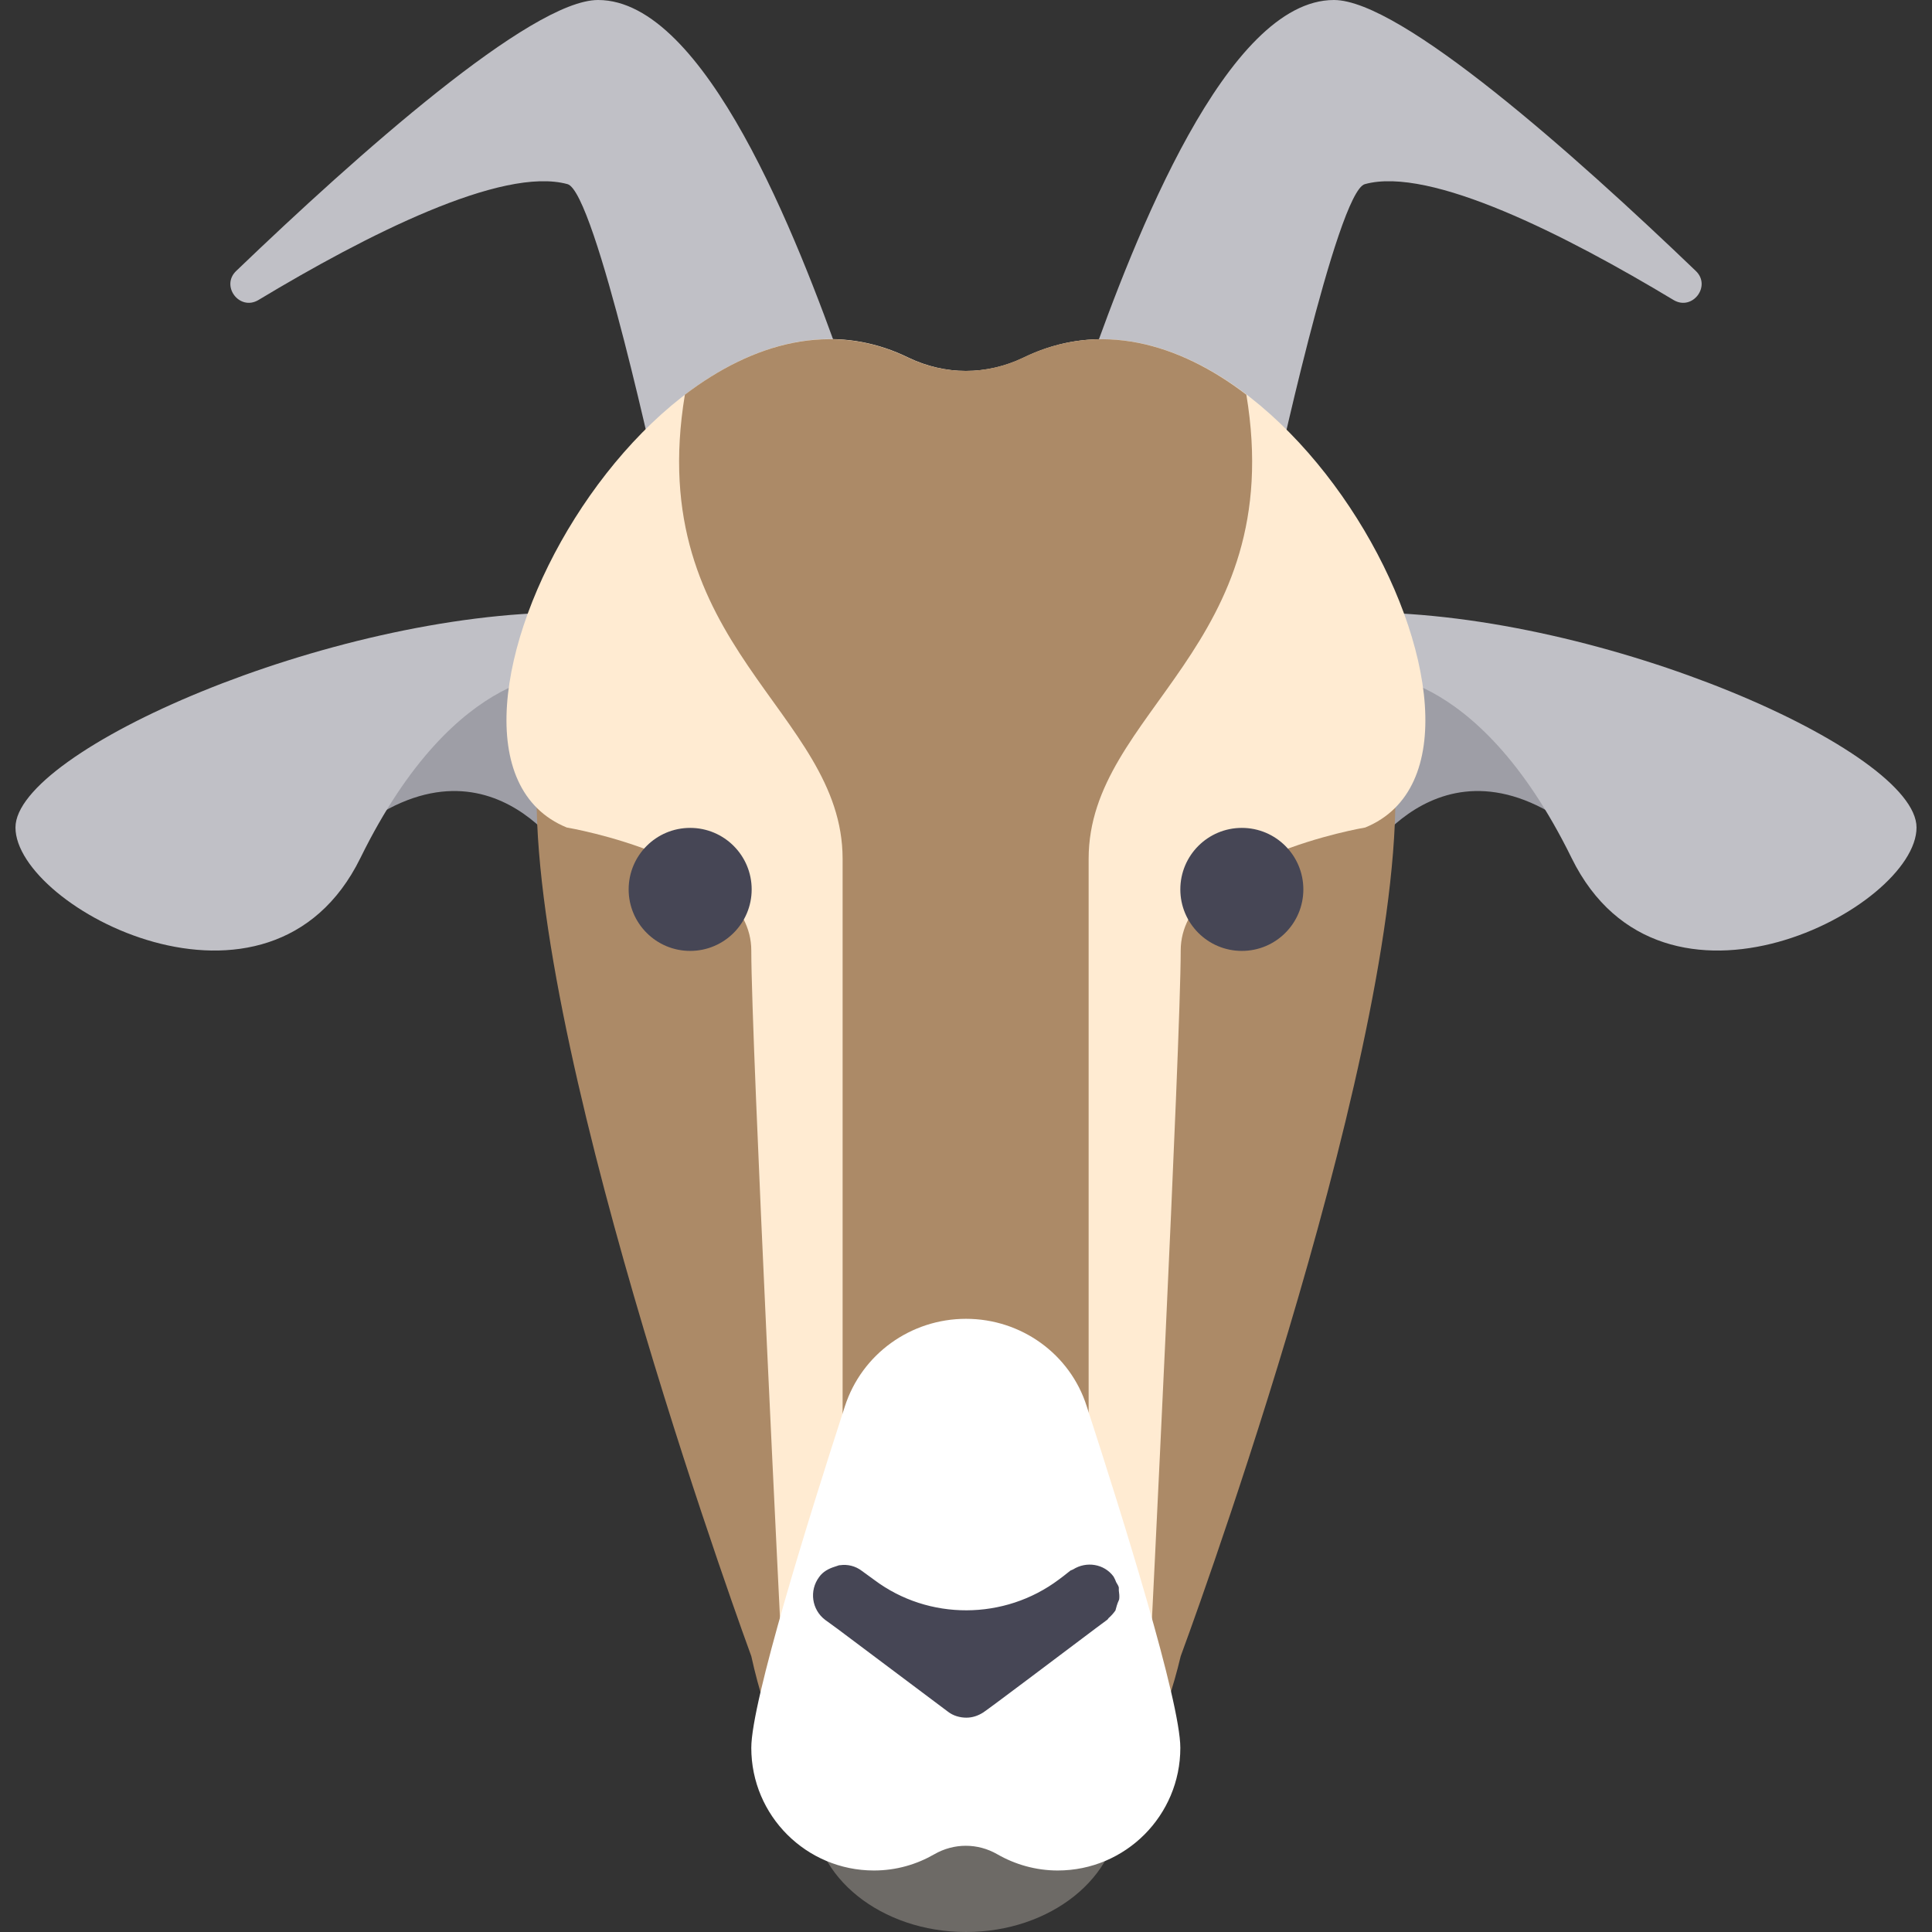 <?xml version="1.0" encoding="utf-8"?>
<!-- Generator: Adobe Illustrator 21.1.0, SVG Export Plug-In . SVG Version: 6.00 Build 0)  -->
<svg version="1.1" id="Layer_1" xmlns="http://www.w3.org/2000/svg" xmlns:xlink="http://www.w3.org/1999/xlink" x="0px" y="0px"
	 viewBox="0 0 512 512" style="enable-background:new 0 0 512 512;" xml:space="preserve">
<rect x="0" y="0" width="512" height="512" fill="#333333" stroke="none"/>
<style type="text/css">
	.st0{fill:#C0C0C6;}
	.st1{fill:#9E9EA6;}
	.st2{fill:#AC8A67;}
	.st3{fill:#FFEBD2;}
	.st4{fill:#6D6A66;}
	.st5{fill:#FFFFFF;}
	.st6{fill:#464655;}
</style>
<g>
	<path class="st0" d="M223.5,97.5C211.3,63,186.9,0,158.5,0c-17.7,0-63.7,40.9-95.9,71.8c-4.2,4,0.9,10.7,5.9,7.7
		C96.9,62.4,133,44,150.4,48.8c7.4,2,24.4,81.3,24.4,81.3L223.5,97.5z"/>
	<path class="st0" d="M288.5,97.5C300.7,63,325.1,0,353.5,0c17.7,0,63.7,40.9,95.9,71.8c4.2,4-0.9,10.7-5.9,7.7
		C415.1,62.4,379,44,361.7,48.8c-7.4,2-24.4,81.3-24.4,81.3L288.5,97.5z"/>
</g>
<path class="st1" d="M85.3,228c40.6-41.1,65-0.4,65-0.4v-56.9l-65,24.4C85.3,195,85.3,228,85.3,228z"/>
<path class="st0" d="M4.1,219.3c0,21.3,67.4,56.9,91.4,8.1c25.6-52.1,54.9-48.8,54.9-48.8v-16.3C87.1,162.4,4.1,199,4.1,219.3z"/>
<path class="st1" d="M426.7,228c-40.6-41.1-65-0.4-65-0.4v-56.9l65,24.4V228z"/>
<path class="st0" d="M507.9,219.3c0,21.3-67.4,56.9-91.4,8.1c-25.6-52.1-54.9-48.8-54.9-48.8v-16.3
	C424.9,162.4,507.9,199,507.9,219.3z"/>
<path class="st2" d="M142.2,211.2c0,73.1,56.9,227.7,56.9,227.7c8.1,36.6,25.5,56.9,56.9,56.9s48.8-23,56.9-56.9
	c0,0,56.9-153.2,56.9-227.7H142.2z"/>
<path class="st3" d="M271.2,94.8c-4.8,2.3-10,3.5-15.2,3.5c-5.2,0-10.4-1.2-15.2-3.5c-66-32.4-139.7,104.4-90.6,124.5
	c0,0,48.9,8.2,48.9,32.6s8.1,186.9,8.1,186.9H256h48.8c0,0,8.1-162.5,8.1-186.9s48.9-32.6,48.9-32.6
	C410.8,199.2,337.2,62.5,271.2,94.8z"/>
<path class="st2" d="M330.3,104.6c-17.9-13.7-38.9-19.7-59.2-9.8c-4.8,2.3-10,3.5-15.2,3.5c-5.2,0-10.4-1.2-15.2-3.5
	c-20.3-9.9-41.2-3.9-59.2,9.8c-11.1,67,41.8,83.7,41.8,123c0,16.3,0,130,0,170.7H256h32.5c0-40.6,0-154.4,0-170.7
	C288.5,188.3,341.4,171.6,330.3,104.6z"/>
<ellipse class="st4" cx="256" cy="479.5" rx="40.6" ry="32.5"/>
<path class="st5" d="M256,349.5L256,349.5c-14.6,0-27.6,9.3-32.1,23.2c-9.6,29.6-24.8,78.3-24.8,90.5c0,18,14.6,32.5,32.5,32.5
	c5.9,0,11.3-1.6,16-4.3c5.2-3,11.5-3,16.7,0c4.7,2.7,10.2,4.3,16,4.3c18,0,32.5-14.6,32.5-32.5c0-12.3-15.2-61-24.8-90.5
	C283.6,358.8,270.6,349.5,256,349.5z"/>
<g>
	<circle class="st6" cx="182.9" cy="235.7" r="16.3"/>
	<circle class="st6" cx="329.1" cy="235.7" r="16.3"/>
	<path class="st6" d="M296.1,425.1c0.1-0.4,0.4-0.9,0.5-1.3c0.1-0.8,0-1.5-0.1-2.3c0-0.3,0-0.5,0-0.8c-0.1-0.5-0.5-1-0.7-1.4
		c-0.2-0.5-0.4-1-0.7-1.5l0,0v0c-2.5-3.4-7.2-4.1-10.7-1.9c-0.2,0.1-0.5,0.2-0.7,0.3l-1.9,1.5c-0.4,0.3-0.8,0.6-1.2,0.9
		c-14.4,10.8-34.5,10.9-48.9,0.1l-3.3-2.4c-1.7-1.3-3.8-1.8-5.8-1.5c-0.1,0-0.1,0-0.2,0c-0.4,0.1-0.8,0.3-1.2,0.4
		c-1.6,0.5-3.1,1.3-4.1,2.7c-2.7,3.6-2,8.7,1.6,11.4l3.3,2.4c0,0,0,0,0,0l29.2,21.9c1.4,1.1,3.2,1.6,4.9,1.6c1.6,0,3.1-0.5,4.5-1.4
		c1.8-1.2,20.5-15.3,29.8-22.3c0,0,0,0,0,0l3.1-2.3l0,0c0,0,0,0,0,0c0.1-0.1,0.2-0.3,0.3-0.4c0.7-0.6,1.3-1.3,1.8-2
		C295.8,426.2,295.9,425.6,296.1,425.1z"/>
</g>
</svg>
